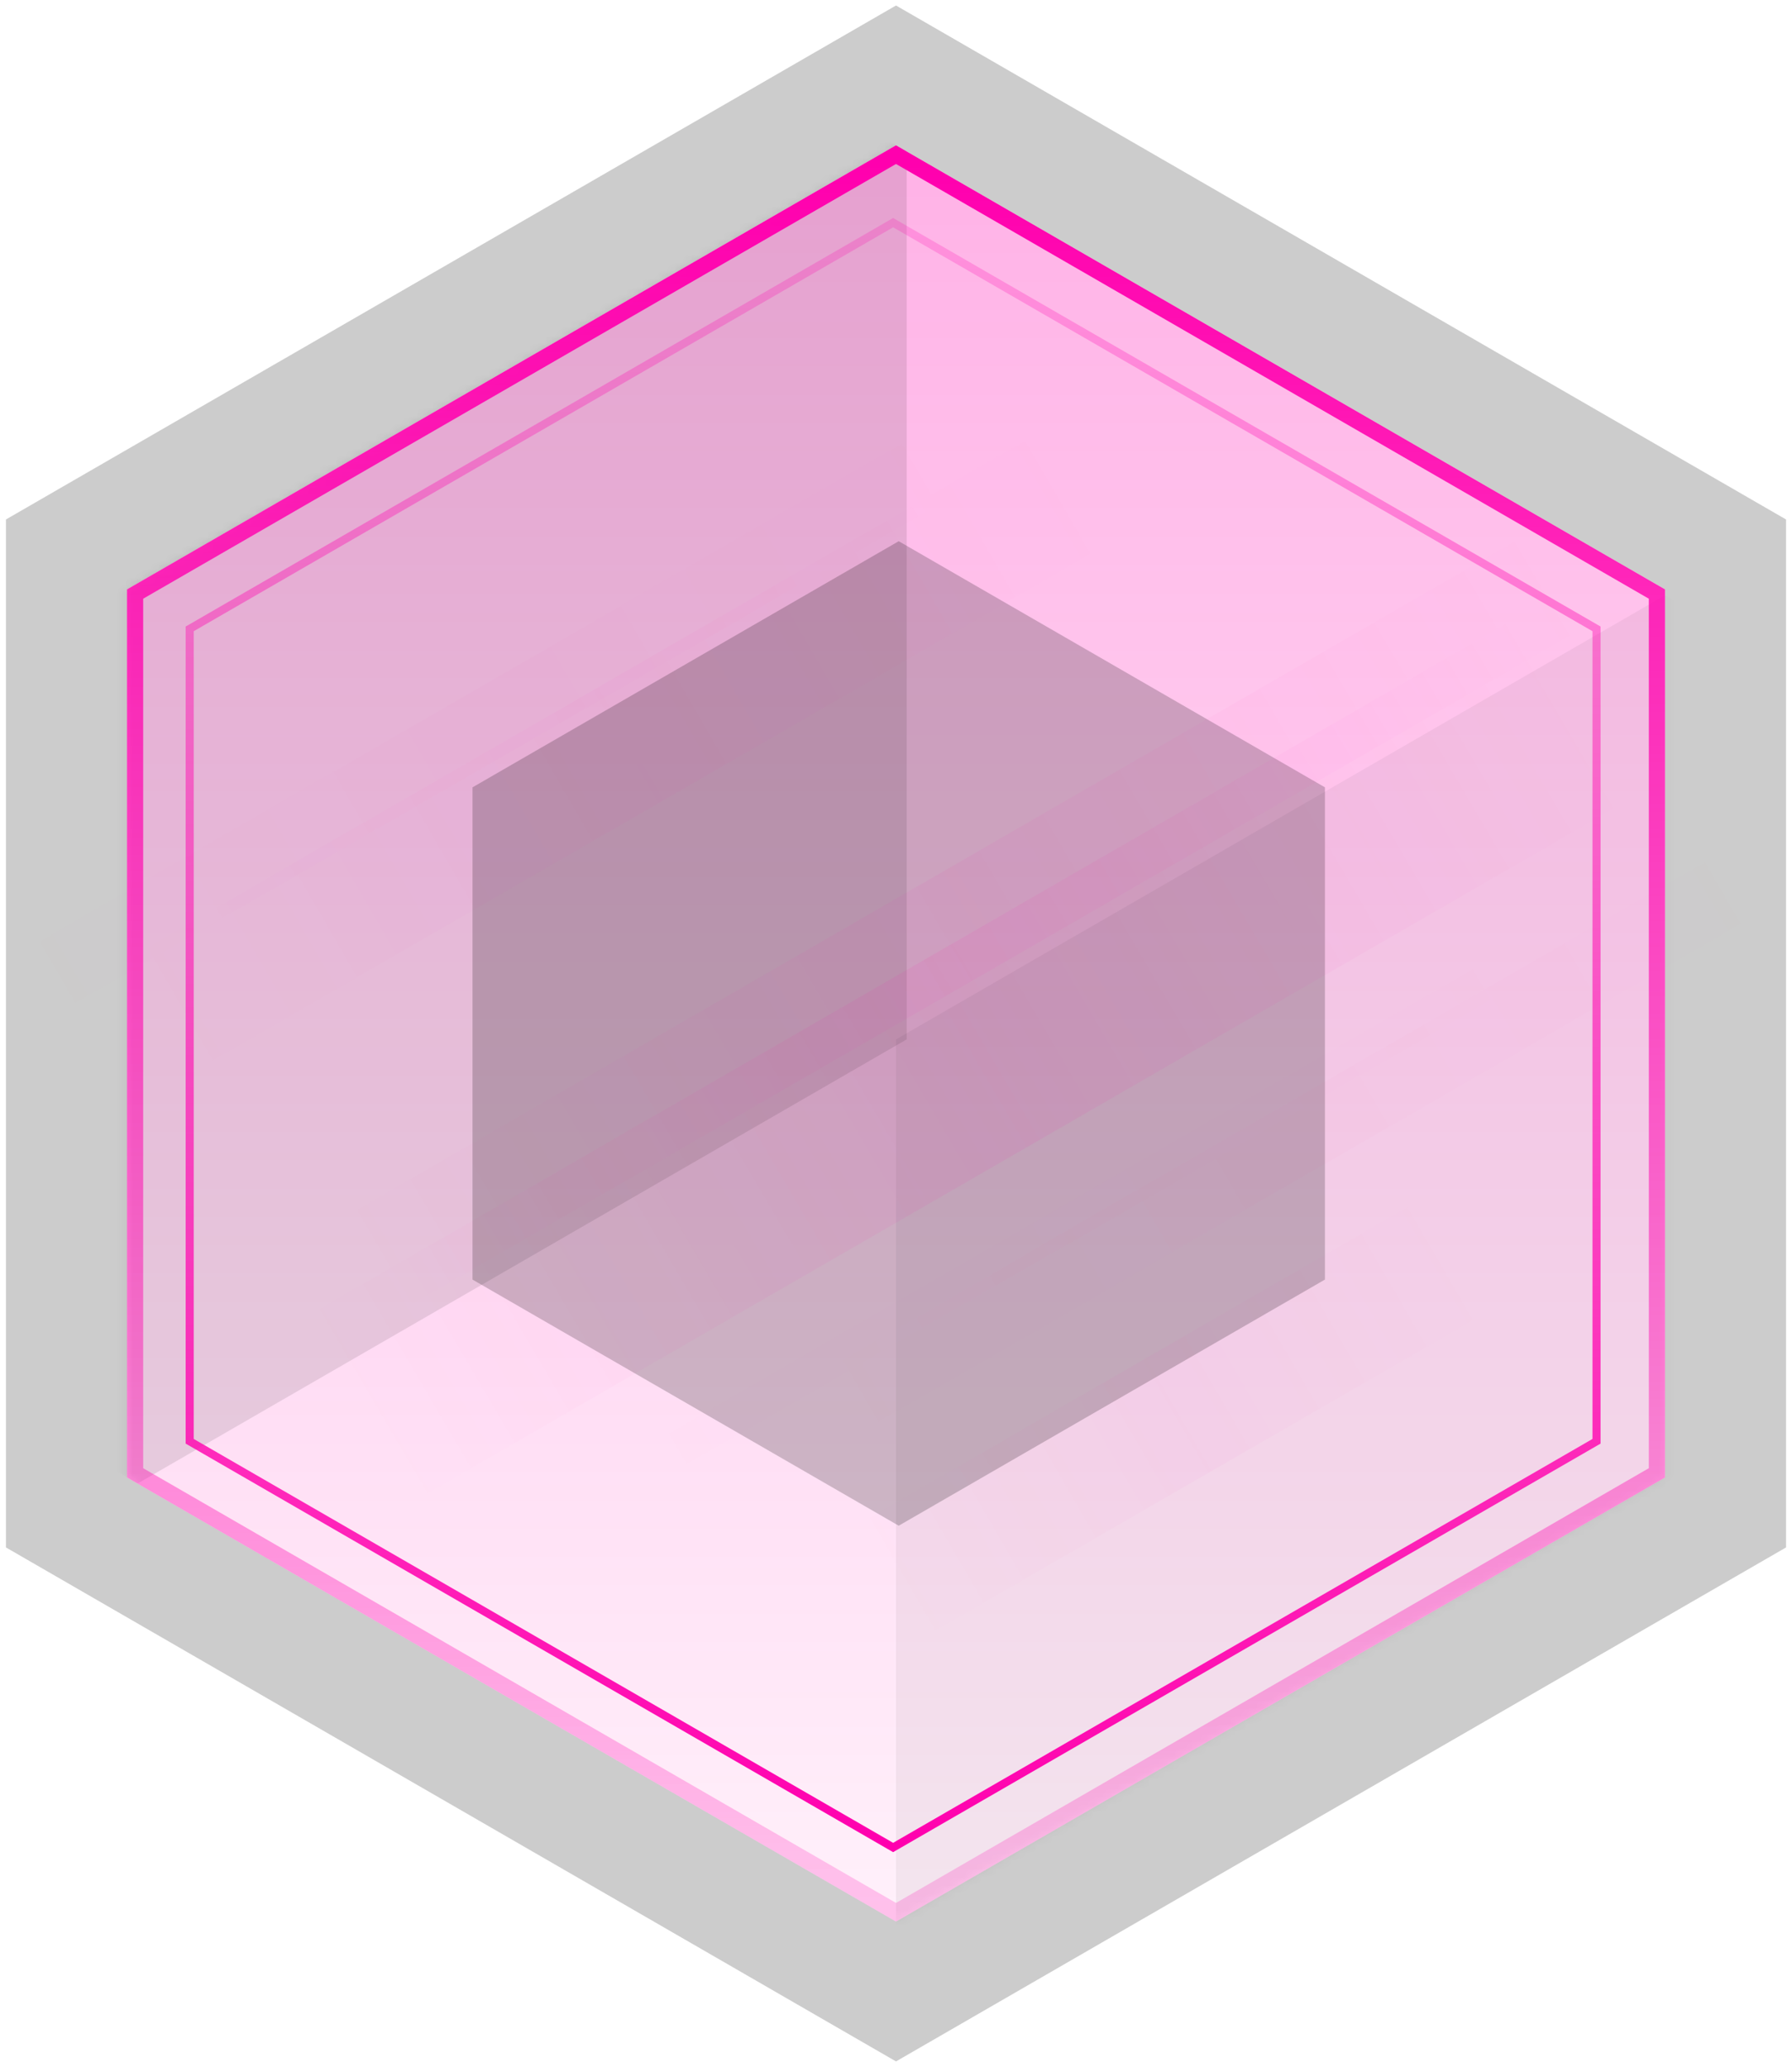 <?xml version="1.0" encoding="UTF-8"?>
<svg width="222px" height="256px" viewBox="0 0 222 256" version="1.1" xmlns="http://www.w3.org/2000/svg" xmlns:xlink="http://www.w3.org/1999/xlink">
    <!-- Generator: Sketch 49.1 (51147) - http://www.bohemiancoding.com/sketch -->
    <title>classified</title>
    <desc>Created with Sketch.</desc>
    <defs>
        <linearGradient x1="50%" y1="2.123%" x2="50%" y2="100%" id="linearGradient-1">
            <stop stop-color="#FF00AE" offset="0%"></stop>
            <stop stop-color="#FF00AE" stop-opacity="0.2" offset="98.067%"></stop>
        </linearGradient>
        <polygon id="path-2" points="110 0 205.263 55 205.263 165 110 220 14.737 165 14.737 55"></polygon>
        <linearGradient x1="50%" y1="-2.48949813e-15%" x2="50%" y2="100%" id="linearGradient-4">
            <stop stop-color="#FF00AE" offset="0%"></stop>
            <stop stop-color="#FF00AE" stop-opacity="0.2" offset="98.207%"></stop>
        </linearGradient>
        <linearGradient x1="50%" y1="100%" x2="50%" y2="-2.48949813e-15%" id="linearGradient-5">
            <stop stop-color="#FF00AE" offset="0%"></stop>
            <stop stop-color="#FF00AE" stop-opacity="0.2" offset="100%"></stop>
        </linearGradient>
        <linearGradient x1="98.872%" y1="48.872%" x2="0%" y2="48.872%" id="linearGradient-6">
            <stop stop-color="#FF00AE" stop-opacity="0" offset="0%"></stop>
            <stop stop-color="#FF00AE" stop-opacity="0.4" offset="48.912%"></stop>
            <stop stop-color="#FF00AE" stop-opacity="0" offset="100%"></stop>
        </linearGradient>
        <filter x="-2.2%" y="-18.6%" width="104.5%" height="137.1%" filterUnits="objectBoundingBox" id="filter-7">
            <feGaussianBlur stdDeviation="1" in="SourceGraphic"></feGaussianBlur>
        </filter>
        <filter x="-3.7%" y="-18.6%" width="107.3%" height="137.1%" filterUnits="objectBoundingBox" id="filter-8">
            <feGaussianBlur stdDeviation="1" in="SourceGraphic"></feGaussianBlur>
        </filter>
        <filter x="-1.7%" y="-11.3%" width="103.5%" height="122.7%" filterUnits="objectBoundingBox" id="filter-9">
            <feGaussianBlur stdDeviation="1" in="SourceGraphic"></feGaussianBlur>
        </filter>
        <filter x="-1.7%" y="-22.2%" width="103.5%" height="144.4%" filterUnits="objectBoundingBox" id="filter-10">
            <feGaussianBlur stdDeviation="1" in="SourceGraphic"></feGaussianBlur>
        </filter>
        <filter x="-2.2%" y="-34.0%" width="104.5%" height="168.0%" filterUnits="objectBoundingBox" id="filter-11">
            <feGaussianBlur stdDeviation="1" in="SourceGraphic"></feGaussianBlur>
        </filter>
        <filter x="-2.2%" y="-34.0%" width="104.5%" height="168.0%" filterUnits="objectBoundingBox" id="filter-12">
            <feGaussianBlur stdDeviation="1" in="SourceGraphic"></feGaussianBlur>
        </filter>
        <filter x="-2.2%" y="-68.0%" width="104.5%" height="236.1%" filterUnits="objectBoundingBox" id="filter-13">
            <feGaussianBlur stdDeviation="1" in="SourceGraphic"></feGaussianBlur>
        </filter>
    </defs>
    <g id="Билет" stroke="none" stroke-width="1" fill="none" fill-rule="evenodd">
        <g id="Artboard" transform="translate(-590, -36)">
            <g id="classified" transform="translate(591, 54)">
                <path d="M110,-8.66 L212.763,50.67 L212.763,169.33 L110,228.66 L7.237,169.33 L7.237,50.67 L110,-8.66 Z" id="Polygon" stroke="#000000" stroke-width="15" opacity="0.2"></path>
                <polygon id="Polygon" fill="url(#linearGradient-1)" opacity="0.3" points="110 0 205.263 55 205.263 165 110 220 14.737 165 14.737 55"></polygon>
                <g id="Polygon">
                    <mask id="mask-3" fill="white">
                        <use xlink:href="#path-2"></use>
                    </mask>
                    <g id="Mask"></g>
                    <polygon fill-opacity="0.1" fill="#000000" mask="url(#mask-3)" points="16.063 -54.267 111.326 0.733 111.326 110.733 16.063 165.733 -79.2 110.733 -79.2 0.733"></polygon>
                    <polygon fill-opacity="0.05" fill="#000000" mask="url(#mask-3)" points="205.263 55.733 300.526 110.733 300.526 220.733 205.263 275.733 110 220.733 110 110.733"></polygon>
                </g>
                <path d="M110,1.155 L15.737,55.577 L15.737,164.423 L110,218.845 L204.263,164.423 L204.263,55.577 L110,1.155 Z" id="Polygon" stroke="url(#linearGradient-4)" stroke-width="2"></path>
                <path d="M109.642,9.577 L22.5,59.889 L22.5,160.511 L109.642,210.823 L196.784,160.511 L196.784,59.889 L109.642,9.577 Z" id="Polygon" stroke="url(#linearGradient-5)"></path>
                <polygon id="Polygon" fill-opacity="0.2" fill="#000000" points="110.337 49.032 163.137 79.516 163.137 140.484 110.337 170.968 57.537 140.484 57.537 79.516"></polygon>
                <g id="Полоски" opacity="0.6" transform="translate(0, 34)" fill="url(#linearGradient-6)">
                    <rect id="Rectangle" opacity="0.35" filter="url(#filter-7)" transform="translate(76.273, 40.626) rotate(-30) translate(-76.273, -40.626) " x="9.405" y="32.543" width="133.736" height="16.166"></rect>
                    <rect id="Rectangle" opacity="0.35" filter="url(#filter-8)" transform="translate(144.487, 123.523) rotate(-30) translate(-144.487, -123.523) " x="103.668" y="115.44" width="81.637" height="16.166"></rect>
                    <rect id="Rectangle" opacity="0.55" filter="url(#filter-9)" transform="translate(119.57, 78.648) rotate(-30) translate(-119.57, -78.648) " x="32.826" y="65.422" width="173.488" height="26.453"></rect>
                    <rect id="Rectangle" opacity="0.45" filter="url(#filter-10)" transform="translate(119.139, 61.838) rotate(-30) translate(-119.139, -61.838) " x="32.396" y="55.078" width="173.488" height="13.521"></rect>
                    <rect id="Rectangle" opacity="0.25" filter="url(#filter-11)" transform="translate(159.604, 89.099) rotate(-30) translate(-159.604, -89.099) " x="92.736" y="84.691" width="133.736" height="8.818"></rect>
                    <rect id="Rectangle" opacity="0.25" filter="url(#filter-12)" transform="translate(60.114, 37.252) rotate(-30) translate(-60.114, -37.252) " x="-6.754" y="32.843" width="133.736" height="8.818"></rect>
                    <rect id="Rectangle" opacity="0.2" filter="url(#filter-13)" transform="translate(133.279, 98.4) rotate(-30) translate(-133.279, -98.4) " x="66.411" y="96.196" width="133.736" height="4.409"></rect>
                </g>
            </g>
        </g>
    </g>
</svg>